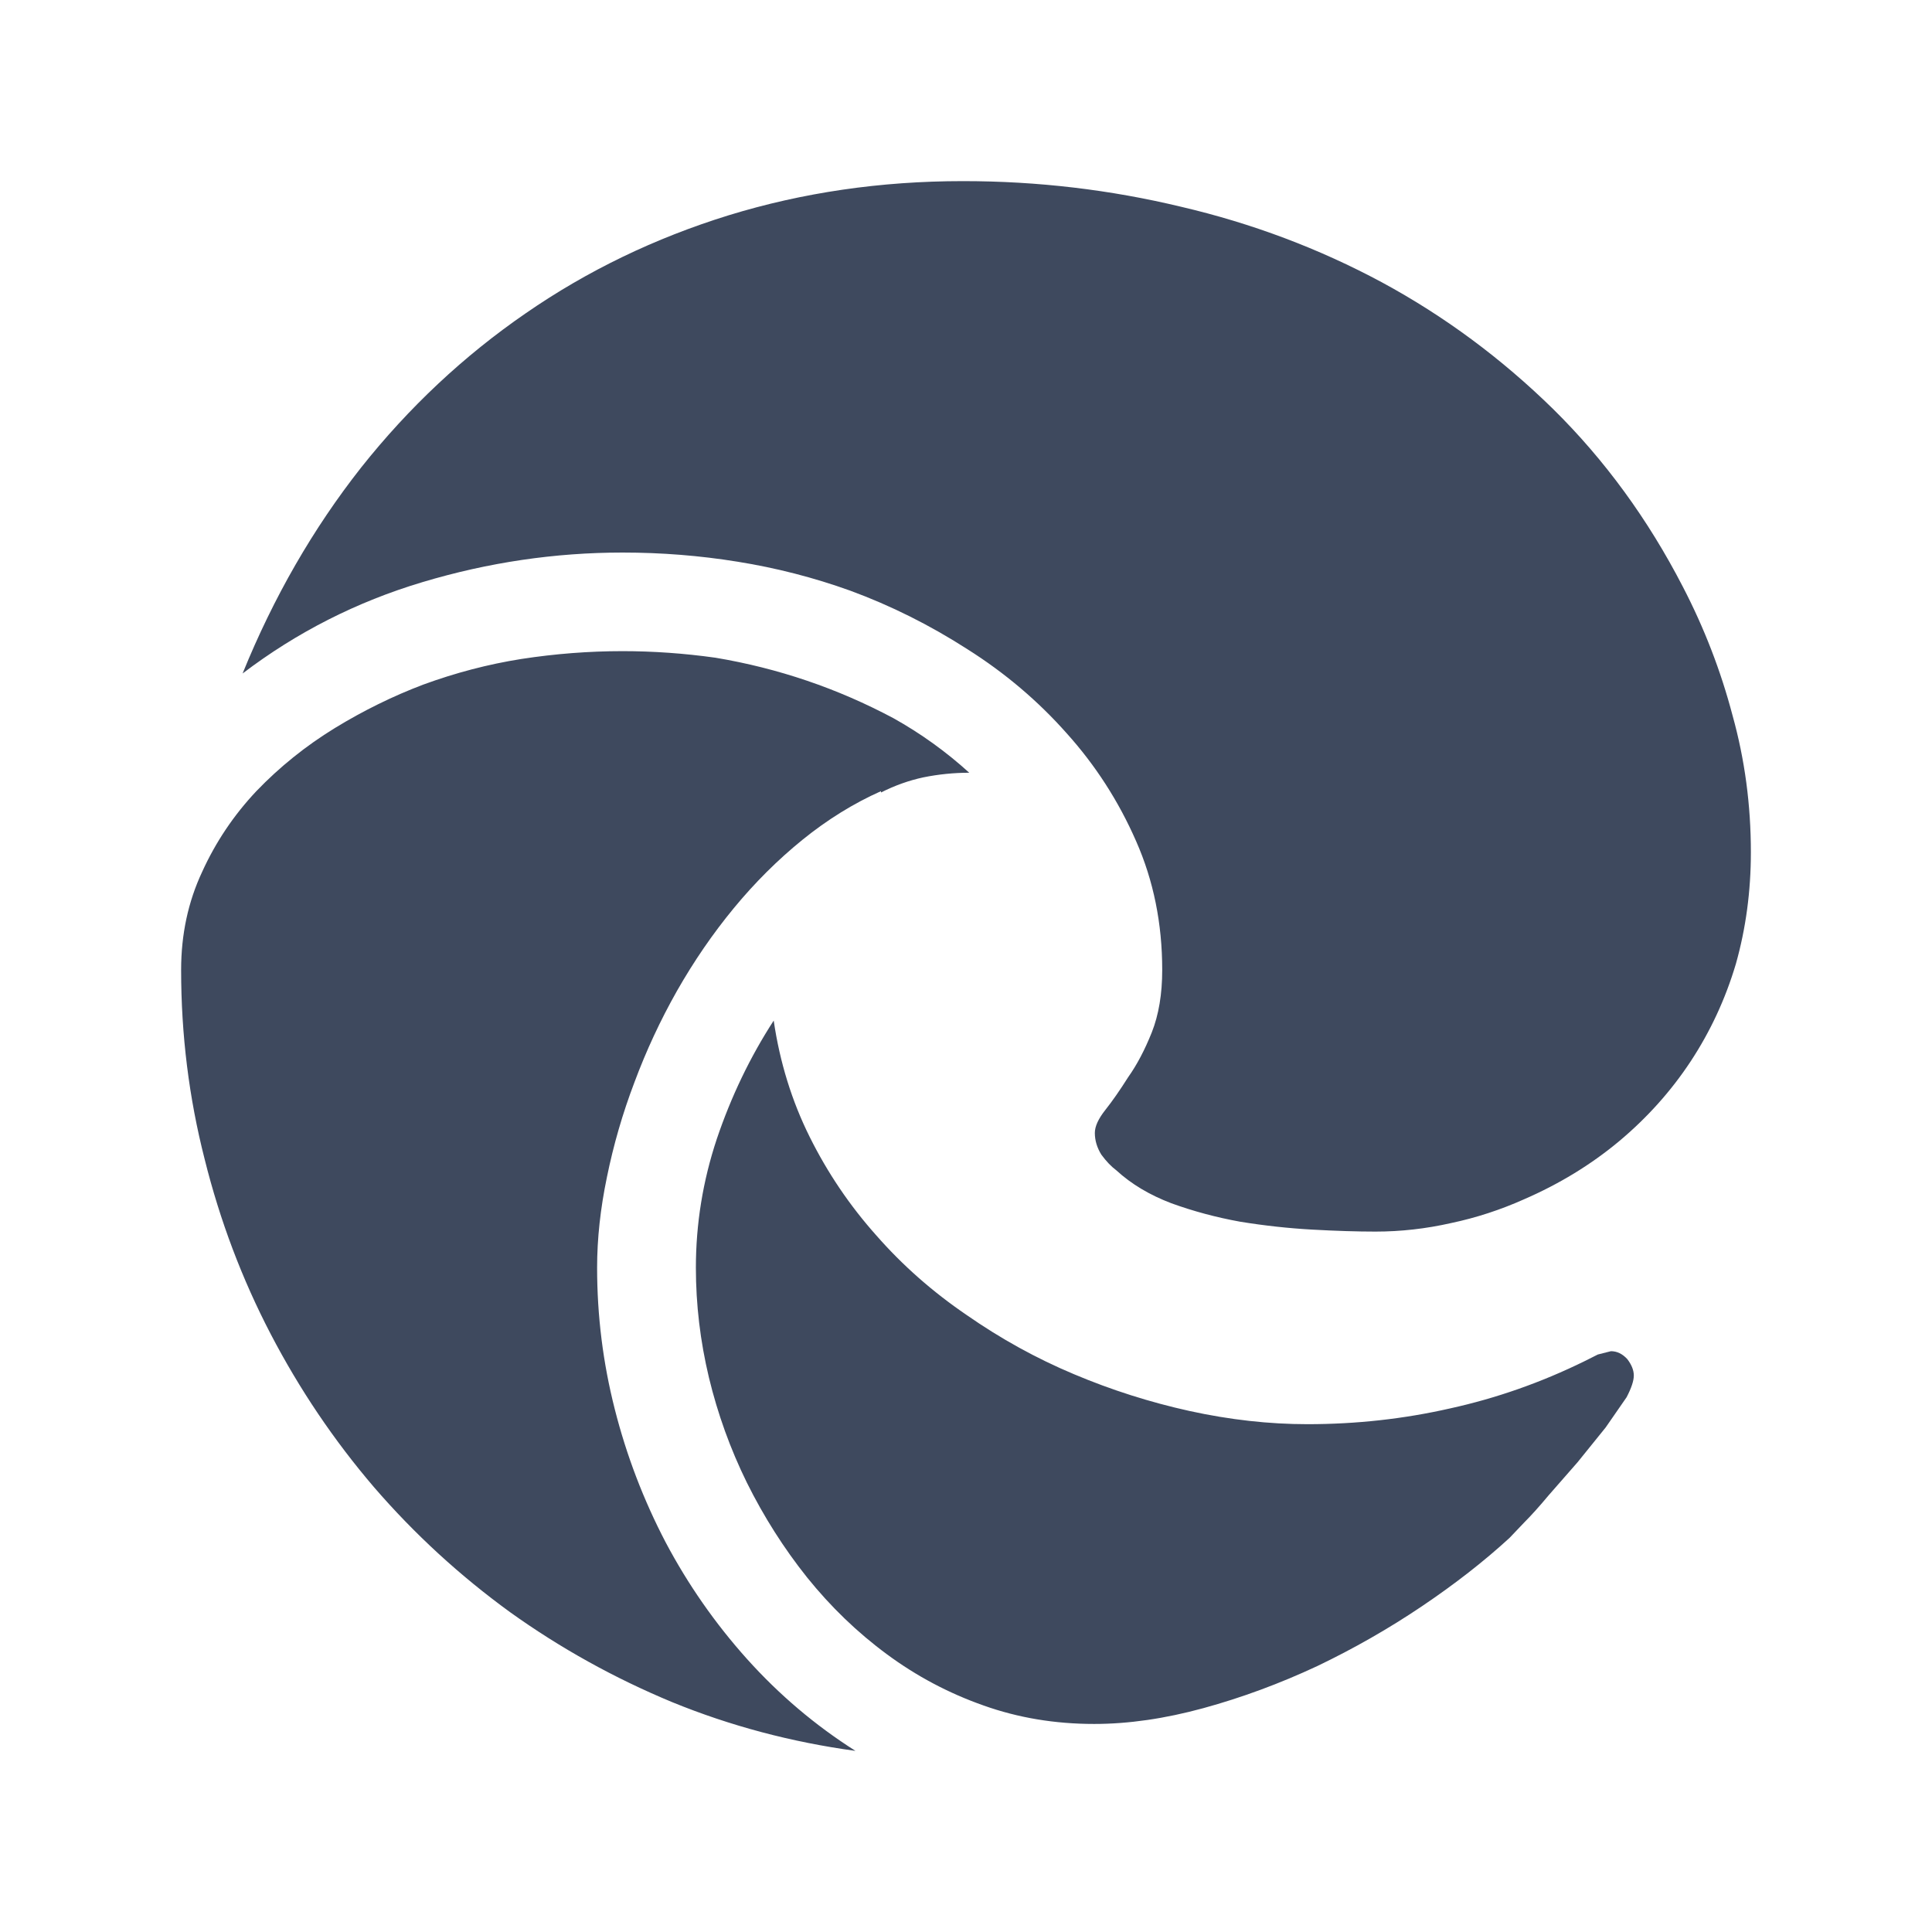 <svg width="32" height="32" viewBox="0 0 32 32" fill="none" xmlns="http://www.w3.org/2000/svg">
<path d="M26.682 22.38C26.783 22.38 26.873 22.424 26.953 22.511C27.025 22.605 27.061 22.696 27.061 22.783C27.061 22.87 27.021 22.99 26.942 23.142L26.595 23.643L26.129 24.22L25.652 24.765C25.501 24.946 25.364 25.099 25.241 25.222L25.003 25.472C24.584 25.857 24.1 26.235 23.551 26.605C23.002 26.975 22.424 27.305 21.817 27.596C21.196 27.886 20.568 28.118 19.933 28.292C19.297 28.466 18.694 28.554 18.123 28.554C17.473 28.554 16.863 28.452 16.293 28.249C15.715 28.046 15.18 27.762 14.689 27.399C14.198 27.037 13.758 26.612 13.367 26.126C12.985 25.647 12.652 25.124 12.371 24.558C12.096 23.999 11.887 23.418 11.742 22.816C11.598 22.213 11.526 21.607 11.526 20.997C11.526 20.272 11.641 19.56 11.873 18.863C12.111 18.159 12.425 17.506 12.815 16.904C12.916 17.593 13.115 18.236 13.411 18.831C13.707 19.426 14.075 19.97 14.516 20.464C14.949 20.958 15.447 21.397 16.011 21.781C16.574 22.173 17.166 22.5 17.788 22.761C18.409 23.023 19.048 23.226 19.705 23.371C20.369 23.516 21.019 23.589 21.655 23.589C22.464 23.589 23.251 23.502 24.017 23.328C24.782 23.16 25.526 22.899 26.248 22.544L26.465 22.435L26.682 22.38ZM9.89 20.997C9.89 21.796 9.988 22.576 10.182 23.338C10.377 24.108 10.659 24.845 11.027 25.549C11.396 26.245 11.844 26.888 12.371 27.476C12.905 28.071 13.505 28.579 14.169 29C13.107 28.855 12.096 28.586 11.136 28.194C10.175 27.795 9.28 27.298 8.449 26.703C7.619 26.1 6.867 25.411 6.196 24.634C5.531 23.857 4.961 23.012 4.484 22.097C4.008 21.183 3.643 20.217 3.39 19.201C3.13 18.185 3 17.14 3 16.065C3 15.477 3.116 14.937 3.347 14.443C3.571 13.95 3.87 13.503 4.246 13.104C4.629 12.705 5.062 12.356 5.546 12.059C6.022 11.768 6.51 11.529 7.008 11.34C7.543 11.144 8.084 11.002 8.633 10.915C9.197 10.828 9.756 10.785 10.312 10.785C10.818 10.785 11.331 10.821 11.851 10.894C12.371 10.981 12.876 11.108 13.367 11.275C13.859 11.442 14.335 11.649 14.797 11.895C15.252 12.149 15.671 12.451 16.054 12.799C15.801 12.799 15.549 12.824 15.296 12.875C15.057 12.926 14.823 13.009 14.592 13.126V13.104C14.137 13.307 13.703 13.576 13.292 13.909C12.88 14.243 12.501 14.621 12.154 15.042C11.807 15.463 11.493 15.92 11.212 16.414C10.937 16.9 10.703 17.404 10.508 17.927C10.312 18.442 10.161 18.965 10.053 19.495C9.944 20.018 9.89 20.518 9.89 20.997ZM15.957 3C17.184 3 18.387 3.142 19.564 3.425C20.741 3.7 21.85 4.118 22.89 4.677C23.923 5.236 24.869 5.936 25.728 6.778C26.581 7.62 27.296 8.6 27.873 9.718C28.227 10.4 28.502 11.111 28.697 11.852C28.899 12.578 29 13.332 29 14.116C29 14.762 28.917 15.379 28.751 15.967C28.578 16.548 28.328 17.085 28.003 17.579C27.678 18.072 27.281 18.515 26.812 18.907C26.349 19.292 25.826 19.611 25.241 19.865C24.851 20.039 24.45 20.17 24.038 20.257C23.619 20.352 23.201 20.399 22.782 20.399C22.478 20.399 22.128 20.388 21.731 20.366C21.341 20.344 20.944 20.301 20.539 20.235C20.142 20.163 19.763 20.061 19.402 19.93C19.041 19.793 18.737 19.611 18.492 19.386C18.405 19.321 18.322 19.234 18.242 19.125C18.17 19.009 18.134 18.889 18.134 18.765C18.134 18.657 18.192 18.53 18.308 18.384C18.423 18.239 18.549 18.058 18.687 17.84C18.831 17.637 18.961 17.39 19.077 17.1C19.192 16.809 19.25 16.465 19.25 16.065C19.25 15.296 19.106 14.585 18.817 13.931C18.528 13.271 18.145 12.676 17.668 12.146C17.192 11.609 16.643 11.144 16.022 10.752C15.401 10.353 14.754 10.03 14.082 9.783C13.476 9.565 12.855 9.406 12.219 9.304C11.591 9.202 10.955 9.152 10.312 9.152C9.193 9.152 8.088 9.315 6.997 9.642C5.907 9.968 4.914 10.473 4.018 11.155C4.531 9.892 5.185 8.756 5.979 7.747C6.774 6.745 7.684 5.893 8.709 5.188C9.727 4.484 10.847 3.944 12.068 3.566C13.295 3.189 14.588 3 15.946 3H15.957Z" fill="#3E495E"/>
</svg>
